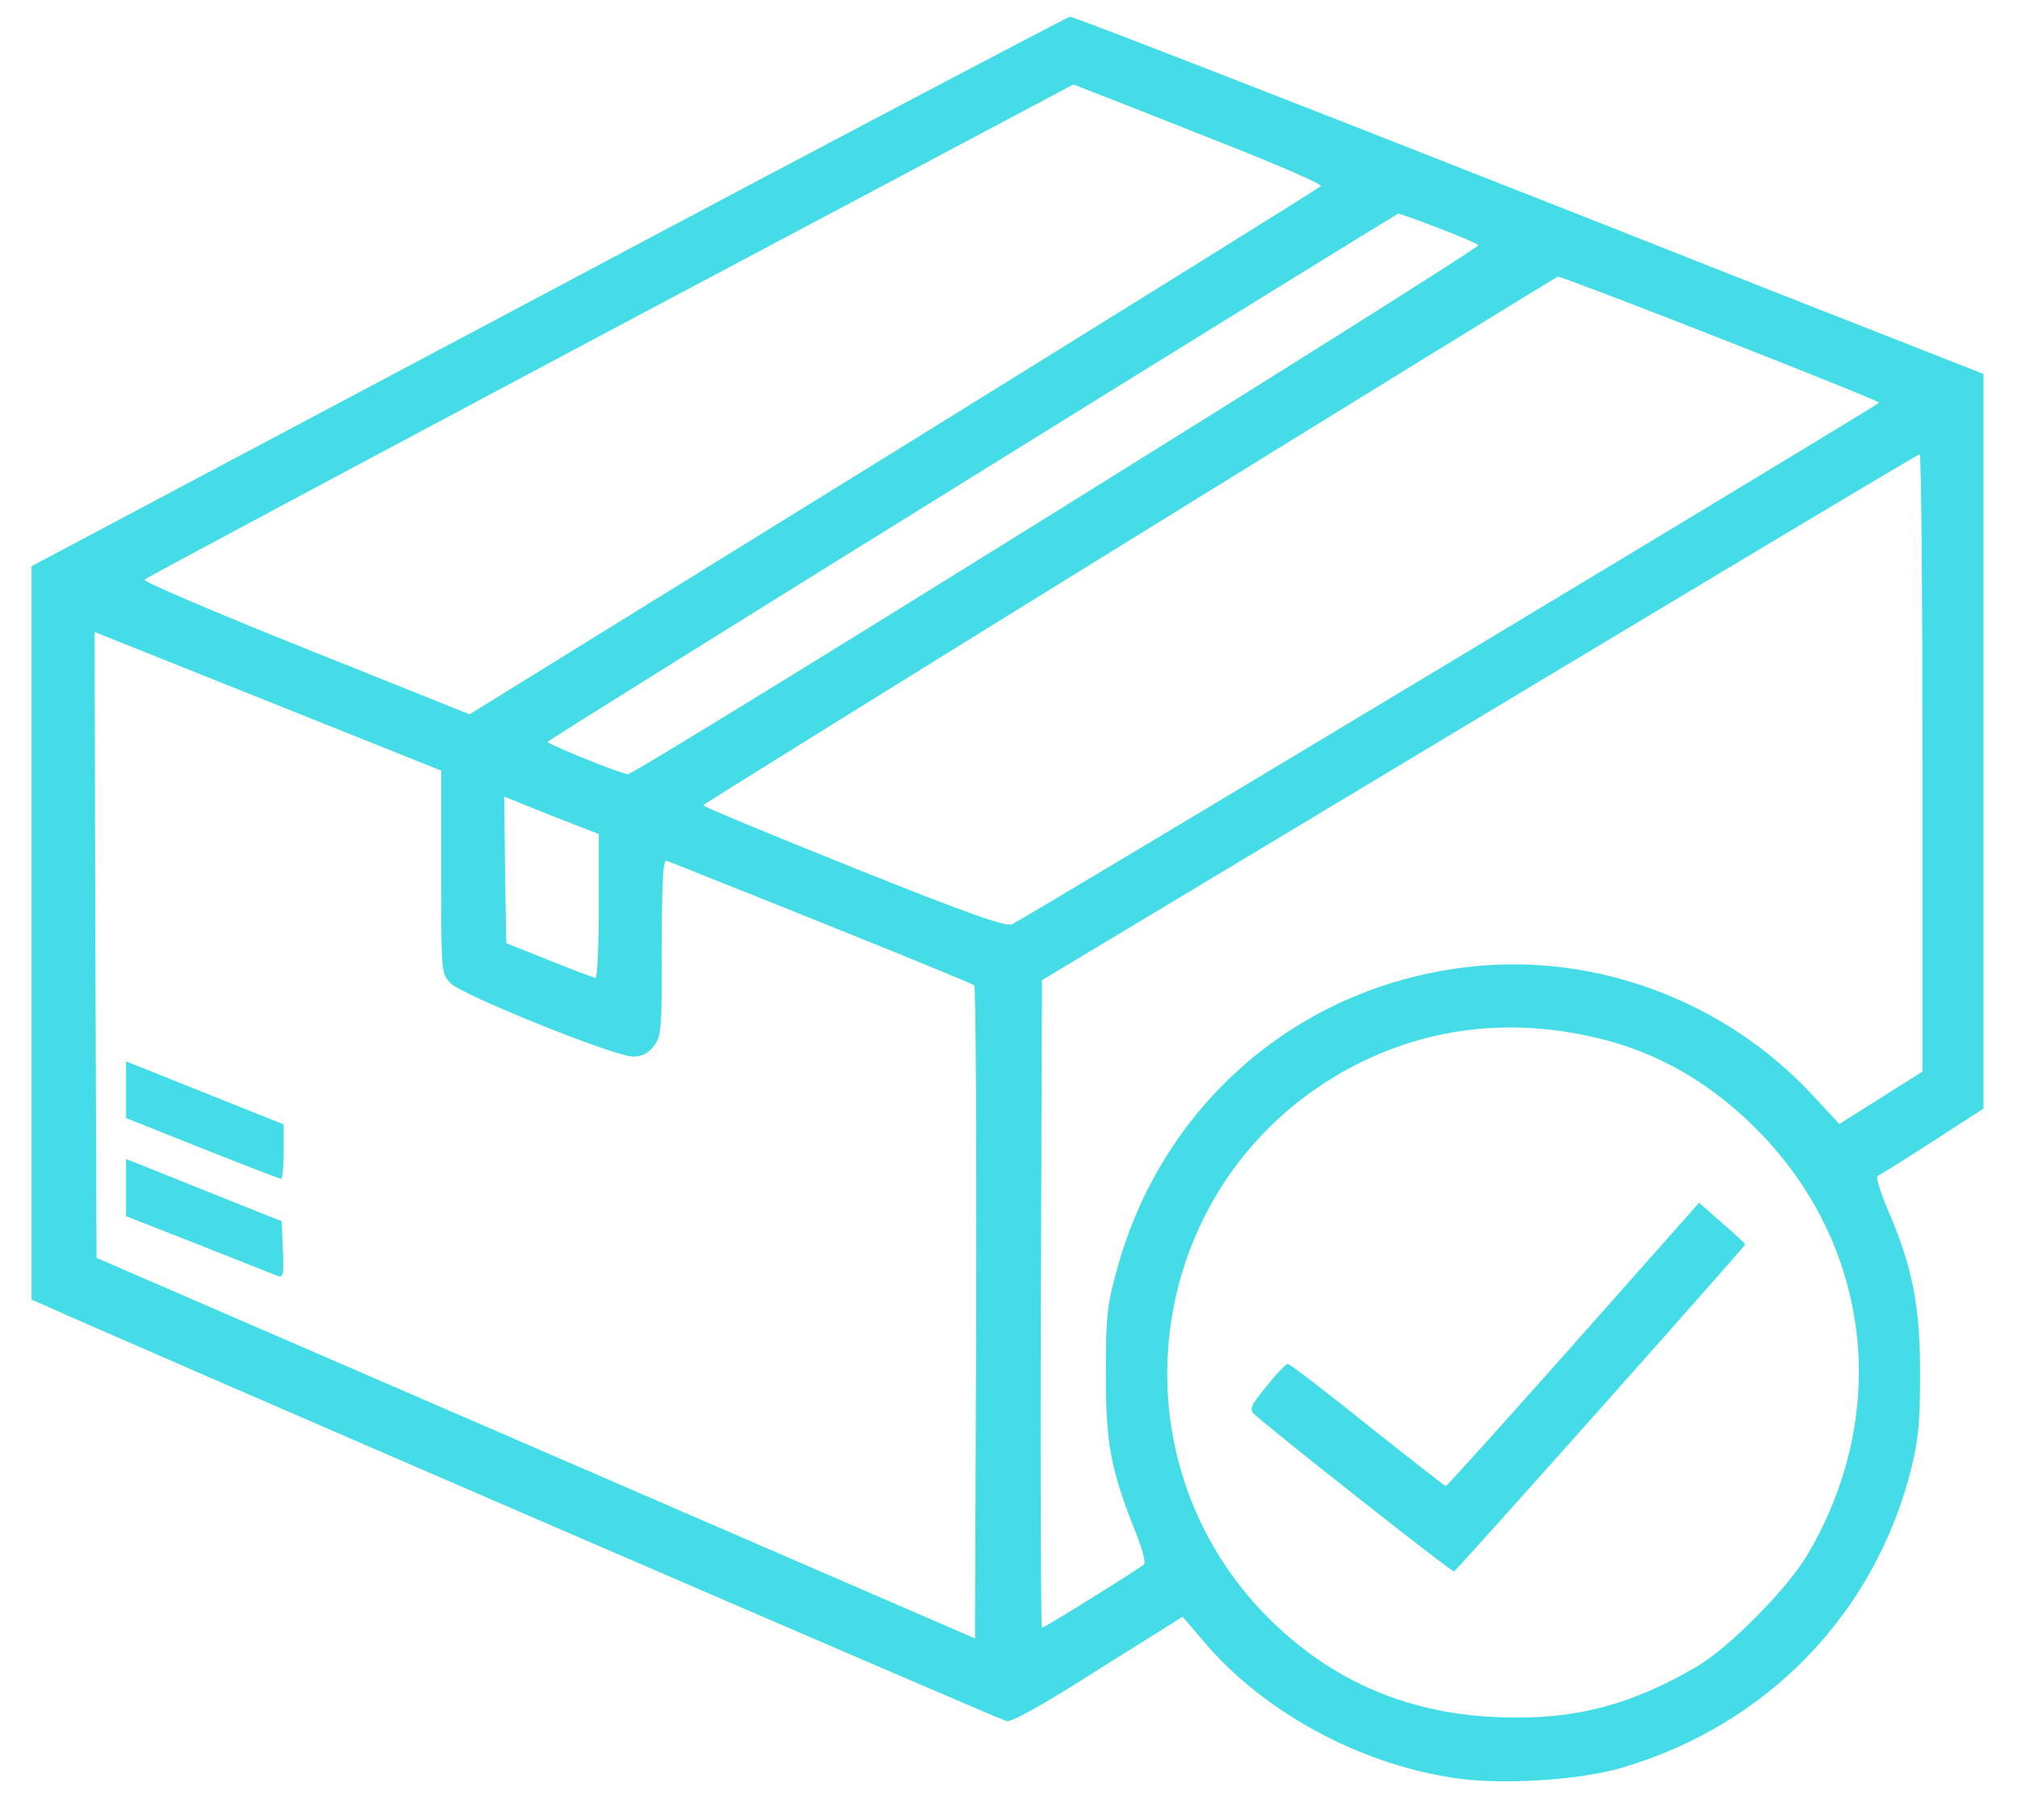 <svg xmlns="http://www.w3.org/2000/svg" width="41" height="37" viewBox="0 0 41 37" fill="none"><path d="M11.155 5.928L0.641 11.51V18.965V26.42L0.865 26.516C1.882 26.989 20.34 34.965 20.46 34.989C20.564 35.013 21.213 34.652 22.326 33.94L24.04 32.867L24.456 33.355C25.649 34.772 27.563 35.829 29.493 36.134C30.454 36.294 32.055 36.198 32.952 35.941C35.915 35.077 38.117 32.803 38.854 29.84C38.998 29.263 39.03 28.895 39.03 27.926C39.03 26.548 38.878 25.764 38.381 24.61C38.221 24.234 38.125 23.922 38.165 23.906C38.205 23.89 38.71 23.578 39.278 23.209L40.319 22.537V15.073V7.602L37.997 6.689C36.724 6.193 34.273 5.224 32.552 4.543C26.546 2.173 21.829 0.339 21.749 0.339C21.701 0.347 16.928 2.853 11.155 5.928ZM24.768 2.877C25.953 3.342 26.89 3.75 26.85 3.782C26.818 3.822 22.91 6.249 18.17 9.187L9.545 14.521L6.206 13.183C4.372 12.447 2.899 11.822 2.939 11.782C2.979 11.742 7.239 9.468 12.412 6.713L21.821 1.716L22.222 1.876C22.446 1.956 23.591 2.413 24.768 2.877ZM29.229 4.631C29.645 4.791 30.021 4.951 30.053 4.983C30.117 5.039 12.933 15.738 12.764 15.738C12.636 15.738 11.131 15.129 11.131 15.081C11.139 15.033 28.348 4.359 28.428 4.343C28.452 4.343 28.812 4.471 29.229 4.631ZM34.97 6.881C36.748 7.578 38.197 8.162 38.197 8.186C38.197 8.227 20.876 18.645 20.572 18.789C20.452 18.845 19.715 18.589 17.337 17.636C15.639 16.955 14.27 16.387 14.294 16.37C14.39 16.274 31.599 5.632 31.671 5.624C31.719 5.624 33.2 6.185 34.97 6.881ZM39.078 15.506V21.784L38.229 22.32L37.389 22.849L36.852 22.272C35.098 20.374 32.496 19.381 29.949 19.646C26.434 20.006 23.599 22.432 22.686 25.876C22.502 26.548 22.478 26.805 22.478 27.926C22.478 29.335 22.574 29.864 23.07 31.113C23.215 31.465 23.295 31.77 23.255 31.802C23.135 31.906 21.229 33.091 21.181 33.091C21.157 33.091 21.149 30.128 21.157 26.508L21.181 19.926L30.069 14.585C34.962 11.646 38.982 9.235 39.022 9.235C39.054 9.227 39.078 12.054 39.078 15.506ZM8.969 17.724C8.969 19.758 8.969 19.79 9.153 19.982C9.369 20.222 12.492 21.479 12.869 21.479C13.045 21.479 13.173 21.415 13.285 21.271C13.445 21.071 13.453 20.959 13.453 19.261C13.453 17.852 13.477 17.468 13.557 17.5C16.144 18.525 19.755 19.982 19.803 20.03C19.835 20.062 19.851 23.065 19.843 26.701L19.819 33.307L10.891 29.439L1.962 25.571L1.938 19.213L1.922 12.847L5.445 14.256L8.969 15.666V17.724ZM11.635 16.747L12.172 16.955V18.412C12.172 19.221 12.14 19.878 12.108 19.878C12.076 19.878 11.651 19.718 11.171 19.526L10.29 19.173L10.266 17.684L10.25 16.194L10.666 16.362C10.899 16.459 11.331 16.627 11.635 16.747ZM32.408 21.087C33.713 21.383 34.85 22.048 35.851 23.105C38.053 25.443 38.406 28.775 36.748 31.593C36.347 32.282 35.154 33.491 34.498 33.876C33.136 34.676 31.967 34.973 30.438 34.908C28.524 34.828 26.954 34.116 25.657 32.762C22.558 29.495 23.287 24.178 27.154 21.872C28.74 20.927 30.542 20.655 32.408 21.087Z" fill="#44DDE7"></path><path d="M2.562 22.152V22.729L4.108 23.345C4.957 23.682 5.678 23.962 5.71 23.962C5.742 23.962 5.766 23.714 5.766 23.409V22.857L4.164 22.216L2.562 21.576V22.152Z" fill="#44DDE7"></path><path d="M2.562 24.146V24.723L4.028 25.299C4.829 25.619 5.549 25.9 5.629 25.932C5.758 25.98 5.774 25.932 5.75 25.403L5.726 24.827L4.484 24.33C3.804 24.058 3.091 23.77 2.907 23.698L2.562 23.561V24.146Z" fill="#44DDE7"></path><path d="M31.983 27.333C30.582 28.911 29.413 30.208 29.389 30.208C29.365 30.208 28.652 29.647 27.795 28.967C26.946 28.286 26.218 27.726 26.177 27.726C26.145 27.726 25.945 27.926 25.745 28.182C25.441 28.55 25.393 28.646 25.481 28.735C25.753 28.999 29.517 31.97 29.557 31.946C29.613 31.922 35.474 25.339 35.474 25.299C35.474 25.283 35.266 25.083 35.002 24.859L34.538 24.45L31.983 27.333Z" fill="#44DDE7"></path></svg>